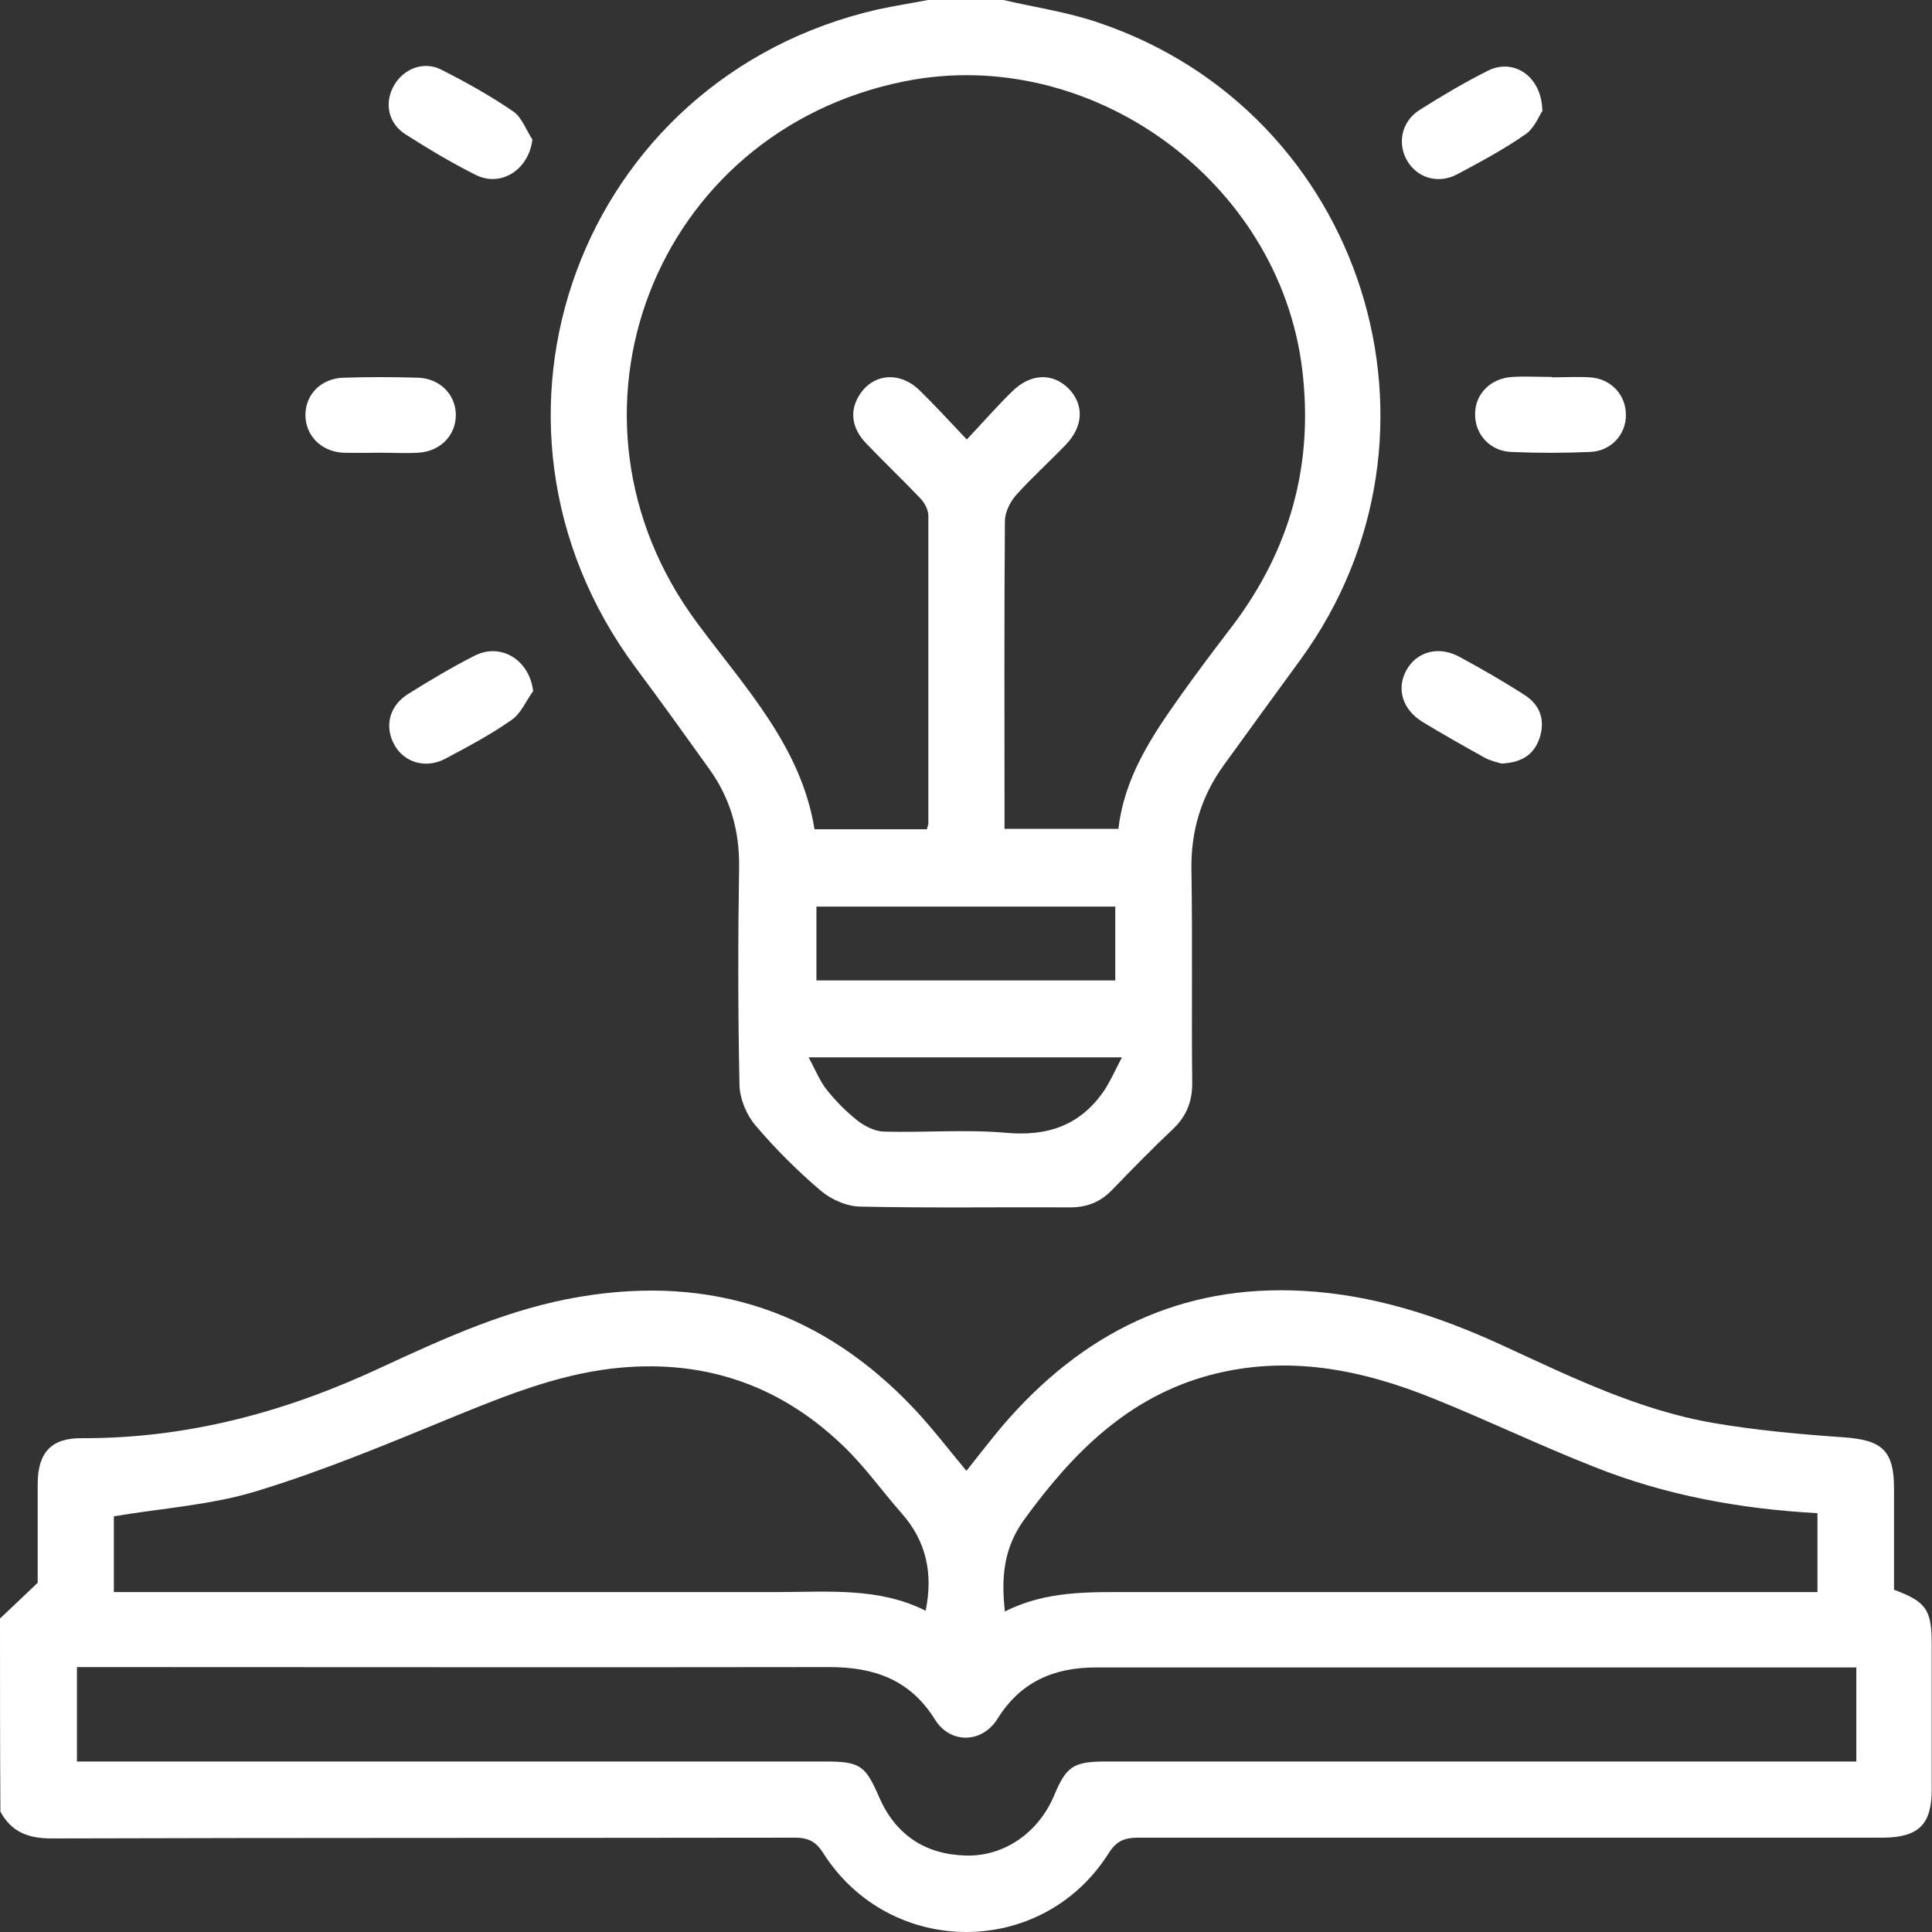 <svg width="147" height="147" viewBox="0 0 147 147" fill="none" xmlns="http://www.w3.org/2000/svg">
<rect x="0" y="0" width="147" height="147" fill="#333333" stroke="none"/>
<path d="M0 123.147C0.828 122.378 1.656 121.58 2.868 120.427C2.868 118.357 2.868 115.637 2.868 112.916C2.868 110.522 3.903 109.398 6.239 109.428C14.281 109.457 21.82 107.417 29.064 104.017C33.913 101.77 38.792 99.552 44.144 98.665C54.196 96.98 62.653 99.848 69.601 107.24C70.961 108.688 72.173 110.285 73.533 111.911C74.45 110.758 75.337 109.605 76.283 108.481C82.315 101.444 89.795 97.689 99.198 98.222C104.52 98.517 109.487 100.144 114.306 102.361C119.51 104.756 124.684 107.299 130.391 108.274C133.673 108.836 137.014 109.132 140.355 109.368C143.193 109.575 144.11 110.374 144.11 113.242C144.11 115.814 144.11 118.416 144.11 120.959C146.564 121.875 146.978 122.467 146.978 125.128C146.978 128.824 146.978 132.49 146.978 136.186C146.978 138.817 145.973 139.793 143.312 139.823C124.418 139.823 105.525 139.823 86.632 139.823C85.597 139.823 84.976 140.03 84.355 141.005C79.299 149.018 67.709 148.988 62.623 140.976C62.061 140.089 61.47 139.823 60.465 139.823C41.63 139.852 22.767 139.823 3.932 139.882C2.158 139.882 0.887 139.409 0.03 137.842C0 132.904 0 128.025 0 123.147ZM141.183 126.872C140.71 126.872 140.384 126.872 140.059 126.872C121.166 126.872 102.273 126.872 83.379 126.872C80.186 126.872 77.643 127.966 75.899 130.775C74.716 132.667 72.291 132.697 71.138 130.834C69.246 127.789 66.496 126.843 63.096 126.843C44.498 126.872 25.871 126.843 7.274 126.843H5.854V134.027H7.658C26.019 134.027 44.41 134.027 62.771 134.027C65.432 134.027 65.846 134.323 66.881 136.718C68.123 139.586 70.37 141.094 73.474 141.183C76.401 141.271 79.003 139.438 80.186 136.659C81.132 134.382 81.664 134.027 84.177 134.027C102.657 134.027 121.107 134.027 139.586 134.027C140.148 134.027 140.68 134.027 141.242 134.027V126.843L141.183 126.872ZM138.285 115.134C132.401 114.809 126.724 113.774 121.314 111.616C117.174 109.989 113.183 108.068 109.073 106.412C103.603 104.194 97.985 103.071 92.131 104.608C85.863 106.264 81.635 110.522 77.939 115.607C76.372 117.765 76.165 119.983 76.46 122.615C79.595 121.018 82.906 121.136 86.188 121.136C102.982 121.136 119.747 121.136 136.541 121.136H138.285V115.134ZM8.663 121.136H10.496C26.699 121.136 42.902 121.136 59.105 121.136C62.948 121.136 66.851 120.752 70.429 122.555C71.02 119.687 70.458 117.233 68.596 115.134C67.088 113.419 65.757 111.527 64.101 109.96C59.193 105.259 53.309 103.337 46.509 104.135C42.34 104.638 38.496 106.175 34.653 107.742C29.685 109.782 24.689 111.882 19.544 113.449C16.084 114.513 12.359 114.75 8.663 115.371V121.107V121.136Z" fill="white"/>
<path d="M76.342 0C78.767 0.562 81.221 0.917 83.557 1.715C103.78 8.515 111.497 32.938 98.961 50.175C97.01 52.836 95.088 55.497 93.136 58.188C91.392 60.583 90.594 63.244 90.653 66.23C90.741 71.641 90.653 77.052 90.712 82.433C90.712 83.823 90.268 84.917 89.293 85.863C87.696 87.371 86.159 88.938 84.621 90.534C83.734 91.451 82.729 91.865 81.428 91.865C76.106 91.835 70.813 91.924 65.491 91.806C64.456 91.806 63.244 91.274 62.446 90.594C60.672 89.086 58.986 87.4 57.478 85.626C56.798 84.828 56.296 83.616 56.266 82.581C56.148 77.022 56.148 71.493 56.237 65.935C56.266 63.185 55.556 60.731 53.989 58.543C52.127 55.941 50.264 53.339 48.342 50.767C34.475 32.051 44.084 5.884 66.822 0.71C68.093 0.444 69.364 0.237 70.606 0C72.528 0 74.45 0 76.342 0ZM85.094 63.096C85.538 59.164 87.607 56.059 89.766 53.014C91.067 51.181 92.427 49.377 93.787 47.603C98.163 41.808 99.966 35.333 99.079 28.089C97.335 13.778 82.995 3.371 68.862 6.18C49.702 9.994 41.394 31.726 53.043 47.396C56.651 52.275 60.967 56.798 61.973 63.096H70.517C70.577 62.889 70.636 62.771 70.636 62.623C70.636 54.817 70.636 47.041 70.636 39.236C70.636 38.792 70.34 38.23 70.015 37.905C68.655 36.486 67.236 35.126 65.876 33.706C64.781 32.553 64.634 31.223 65.402 30.04C66.437 28.414 68.448 28.237 69.956 29.685C71.138 30.838 72.262 32.08 73.563 33.44C74.864 32.051 75.899 30.868 77.022 29.774C78.442 28.384 80.127 28.355 81.339 29.597C82.492 30.809 82.433 32.435 81.103 33.825C79.861 35.126 78.471 36.367 77.288 37.698C76.845 38.201 76.46 38.999 76.46 39.649C76.401 47.012 76.431 54.374 76.431 61.736V63.067H85.183L85.094 63.096ZM84.858 74.598V68.98H62.12V74.598H84.858ZM61.529 80.452C62.091 81.516 62.416 82.315 62.919 82.936C63.599 83.793 64.397 84.591 65.254 85.271C65.787 85.685 66.555 86.07 67.206 86.099C70.311 86.188 73.445 85.922 76.52 86.188C79.713 86.484 82.197 85.626 84 82.995C84.473 82.285 84.828 81.487 85.36 80.452H61.529Z" fill="white"/>
<path d="M28.976 34.446C28.03 34.446 27.084 34.475 26.108 34.446C24.393 34.357 23.21 33.085 23.24 31.518C23.269 29.981 24.452 28.798 26.108 28.739C28 28.68 29.922 28.68 31.814 28.739C33.47 28.798 34.653 30.01 34.682 31.518C34.712 33.115 33.5 34.357 31.814 34.446C30.868 34.505 29.922 34.446 28.946 34.446H28.976Z" fill="white"/>
<path d="M118.091 28.71C119.037 28.71 120.013 28.651 120.959 28.71C122.585 28.799 123.738 30.07 123.708 31.607C123.708 33.086 122.555 34.328 120.988 34.387C118.978 34.475 116.997 34.475 114.986 34.387C113.36 34.328 112.207 33.027 112.236 31.489C112.236 29.952 113.449 28.769 115.075 28.68C116.08 28.621 117.085 28.68 118.061 28.68L118.091 28.71Z" fill="white"/>
<path d="M40.507 10.614C40.241 12.891 38.142 14.281 36.19 13.305C34.357 12.388 32.583 11.324 30.868 10.23C29.508 9.373 29.212 7.776 30.011 6.445C30.75 5.204 32.287 4.612 33.618 5.322C35.48 6.268 37.343 7.303 39.058 8.486C39.709 8.929 40.034 9.905 40.507 10.614Z" fill="white"/>
<path d="M40.536 52.629C40.004 53.368 39.62 54.315 38.91 54.788C37.313 55.911 35.569 56.828 33.854 57.744C32.376 58.513 30.75 58.011 30.01 56.68C29.242 55.29 29.596 53.723 31.045 52.807C32.701 51.772 34.386 50.767 36.131 49.88C38.141 48.874 40.3 50.234 40.566 52.6L40.536 52.629Z" fill="white"/>
<path d="M114.247 58.099C113.952 58.011 113.42 57.892 112.976 57.656C111.379 56.769 109.812 55.882 108.245 54.936C106.708 53.989 106.235 52.422 107.003 51.003C107.802 49.554 109.487 49.111 111.084 49.998C112.769 50.914 114.425 51.861 116.021 52.895C117.175 53.635 117.588 54.788 117.145 56.148C116.701 57.449 115.755 58.04 114.188 58.099H114.247Z" fill="white"/>
<path d="M117.381 8.397C117.115 8.782 116.76 9.757 116.051 10.23C114.395 11.383 112.621 12.33 110.847 13.276C109.427 14.015 107.86 13.542 107.092 12.271C106.293 10.94 106.619 9.255 108.008 8.368C109.694 7.303 111.438 6.268 113.212 5.381C115.134 4.406 117.292 5.766 117.351 8.397H117.381Z" fill="white"/>
</svg>
